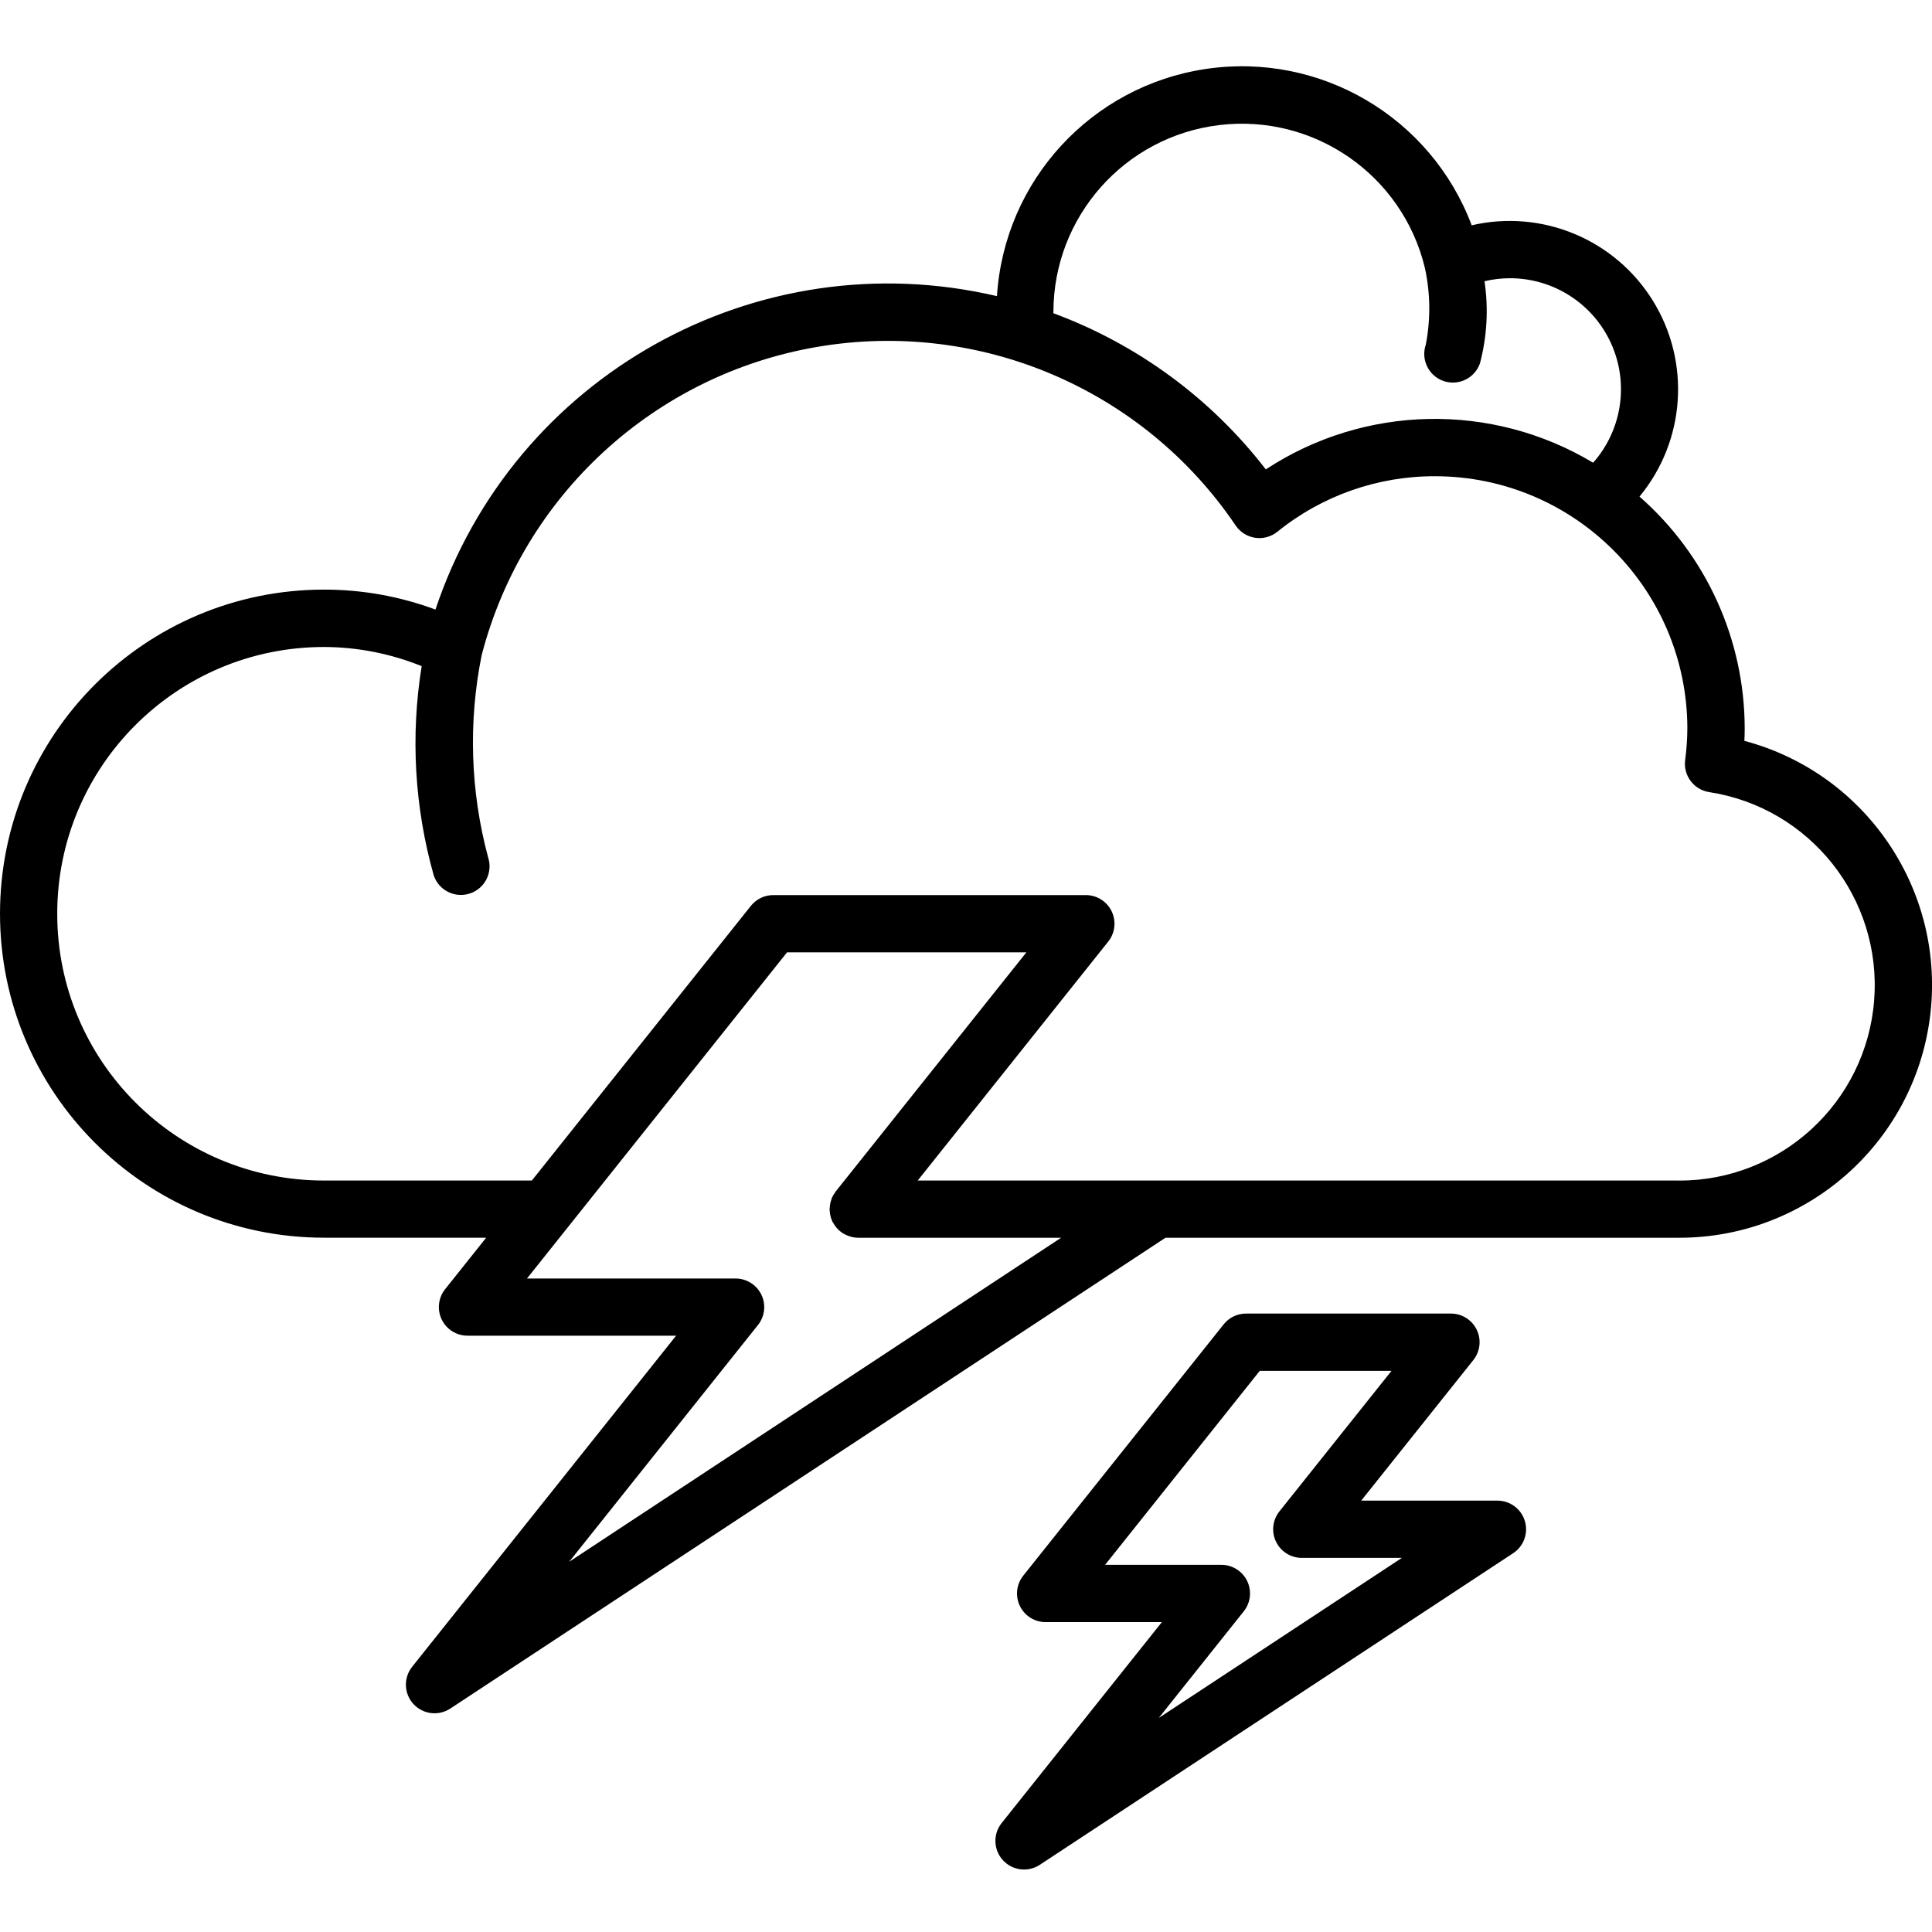 <svg height="472pt" viewBox="0 -16 472.2 472" width="472pt" xmlns="http://www.w3.org/2000/svg"><path d="m426.344 164.992c.051-1.035.078-2.039.078-3.039-.016-21.715-9.383-42.367-25.711-56.68 11.238-13.605 12.559-32.859 3.273-47.867-9.281-15.004-27.098-22.426-44.289-18.441-9.961-26.461-37.043-42.379-65.008-38.207-27.965 4.172-49.223 27.301-51.023 55.52-58.664-13.742-118.141 19.461-137.234 76.605-8.715-3.234-17.938-4.887-27.23-4.875-43.738 0-79.199 35.461-79.199 79.199 0 43.742 35.461 79.199 79.199 79.199h39.625l-10.035 12.586c-1.676 2.102-2 4.977-.836 7.402 1.168 2.422 3.617 3.961 6.309 3.961h50.984l-64.52 80.93c-2.141 2.691-2.012 6.539.309 9.082 2.32 2.539 6.145 3.016 9.016 1.125l174.801-115.074h125.551c31.016.016 57.23-22.969 61.273-53.719 4.039-30.75-15.352-59.727-45.316-67.723zm-168.879-104.789c-.012-23.309 17.398-42.949 40.539-45.734 23.145-2.781 44.715 12.168 50.23 34.816 1.371 6.203 1.453 12.625.242 18.863-1.25 3.66.707 7.637 4.367 8.887 3.656 1.246 7.637-.707 8.883-4.367 1.719-6.535 2.094-13.348 1.102-20.031 2.016-.48 4.078-.727 6.148-.734 10.684-.031 20.391 6.211 24.793 15.945 4.402 9.734 2.684 21.145-4.395 29.148-24.77-14.852-55.855-14.219-80 1.629-13.387-17.352-31.387-30.578-51.938-38.176.004-.086.027-.16.027-.246zm-118.348 305.41 46.141-57.871c1.676-2.102 2-4.977.832-7.398-1.168-2.422-3.617-3.965-6.305-3.965h-50.984l63.559-79.715h58.496l-46.566 58.398c-.043.055-.062.117-.102.168-.359.469-.66.977-.891 1.52 0 .035-.02.074-.035.113-.195.504-.328 1.023-.402 1.559-.023.168-.039.332-.051.5-.012.168-.051.336-.051.508.008.293.039.586.086.875 0 .125 0 .246.035.371.105.578.281 1.137.527 1.668 0 .039 0 .082.039.121.035.039.098.137.141.211.223.426.492.828.797 1.199.09.105.164.219.262.312.387.418.824.789 1.305 1.102.09.059.188.098.277.152.418.242.859.441 1.316.59.145.051.289.098.438.137.574.16 1.164.242 1.758.254h49.602zm271.27-93.18h-186.09l46.566-58.402c1.676-2.102 2-4.977.836-7.398-1.168-2.426-3.617-3.965-6.309-3.965h-76.398c-2.129 0-4.145.973-5.473 2.637l-53.531 67.129h-50.801c-36.008 0-65.199-29.191-65.199-65.203 0-36.008 29.191-65.199 65.199-65.199 8.184.023 16.289 1.613 23.875 4.684-2.754 17.055-1.746 34.508 2.949 51.133 1.227 3.668 5.191 5.648 8.859 4.422 3.668-1.223 5.645-5.191 4.422-8.855-4.332-16.125-4.867-33.031-1.566-49.395 10.137-39.023 42.188-68.492 81.922-75.32 39.734-6.828 79.785 10.25 102.367 43.648 1.098 1.617 2.82 2.699 4.754 2.992 1.934.289 3.898-.242 5.422-1.465 10.906-8.824 24.52-13.621 38.547-13.578 34.043.035 61.633 27.625 61.668 61.668-.016 2.59-.195 5.172-.543 7.738-.473 3.762 2.133 7.215 5.875 7.793 24.68 3.812 42.254 25.992 40.324 50.891-1.934 24.895-22.715 44.098-47.688 44.062zm-44.398 78.234h-33.293l27.402-34.355c1.676-2.102 2-4.98.832-7.402-1.168-2.422-3.617-3.961-6.305-3.961h-50.078c-2.129 0-4.145.969-5.473 2.637l-48.977 61.414c-1.68 2.102-2 4.98-.836 7.402 1.168 2.422 3.617 3.961 6.305 3.961h28.402l-39.16 49.113c-2.141 2.691-2.008 6.535.309 9.074 2.32 2.539 6.137 3.02 9.012 1.133l115.711-76.172c2.582-1.699 3.738-4.891 2.852-7.852-.887-2.961-3.609-4.988-6.699-4.992zm-82.777 53.117 20.777-26.062c1.676-2.102 2-4.977.832-7.398-1.164-2.422-3.617-3.965-6.305-3.965h-28.418l37.801-47.414h32.199l-27.398 34.355c-1.676 2.102-2 4.977-.832 7.398 1.164 2.426 3.617 3.965 6.305 3.965h24.465zm0 0"/></svg>